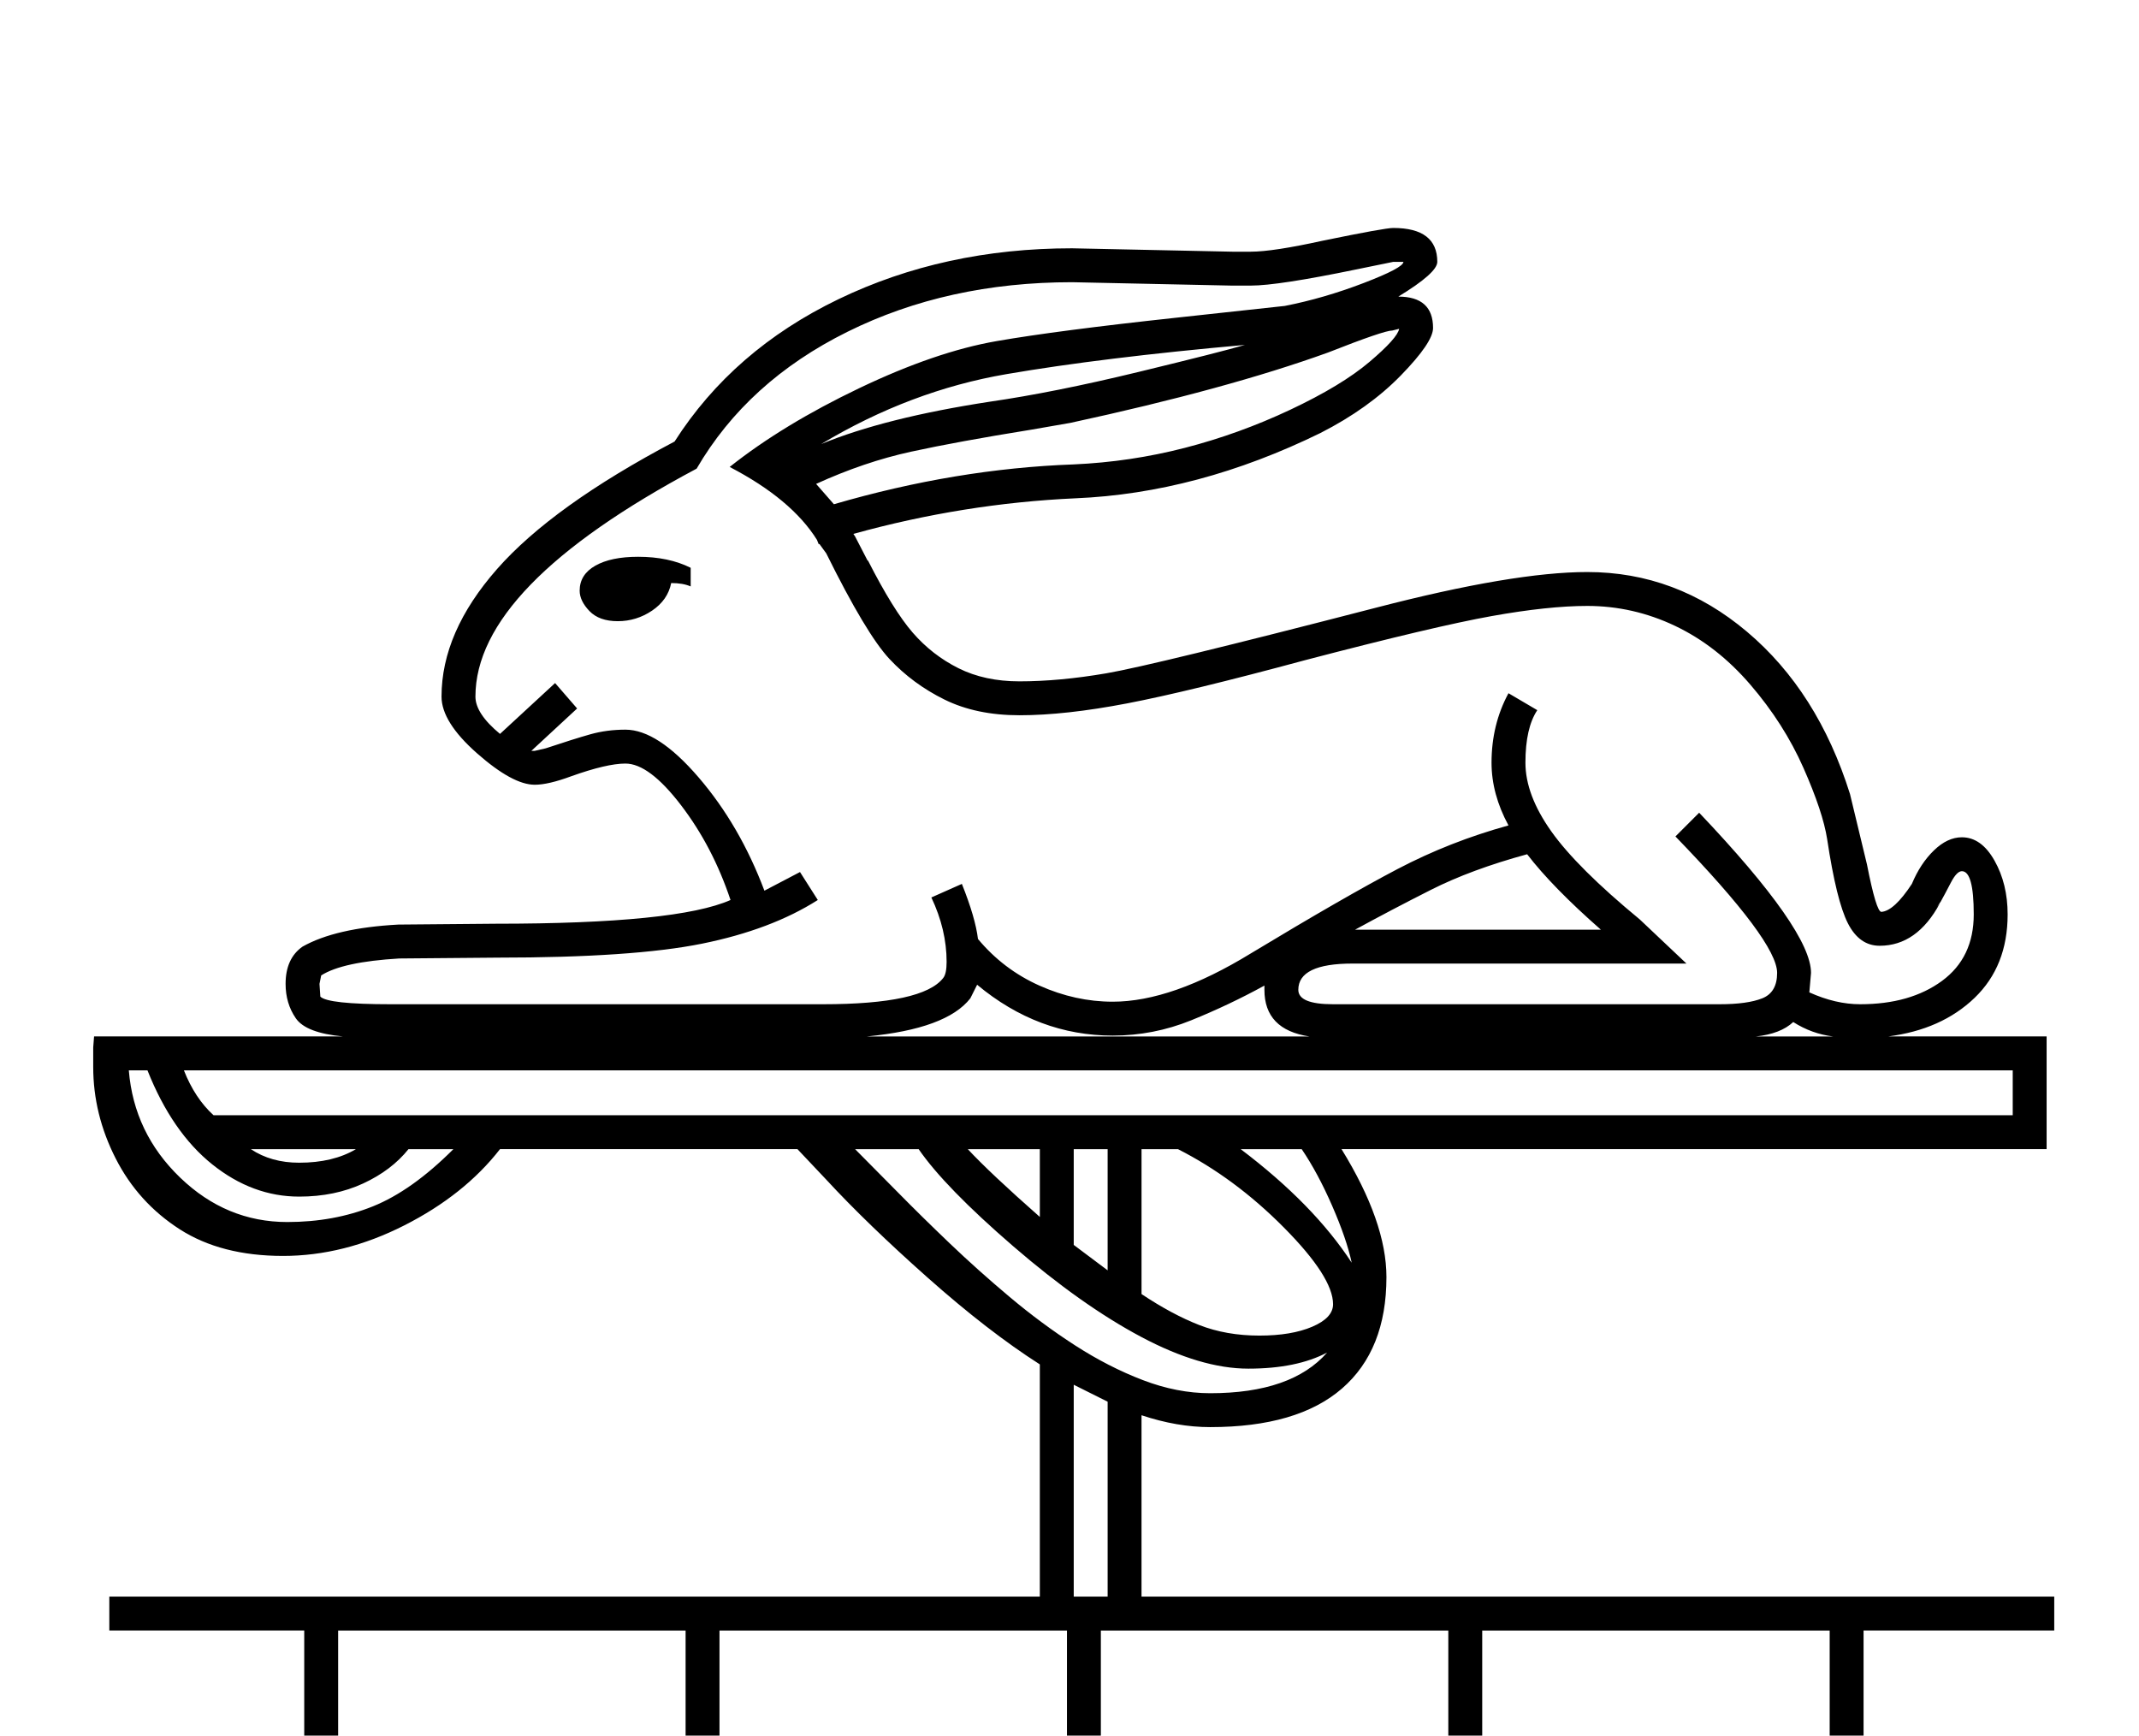 <?xml version="1.0" standalone="no"?>
<!DOCTYPE svg PUBLIC "-//W3C//DTD SVG 1.1//EN" "http://www.w3.org/Graphics/SVG/1.1/DTD/svg11.dtd" >
<svg xmlns="http://www.w3.org/2000/svg" xmlns:xlink="http://www.w3.org/1999/xlink" version="1.1" viewBox="-10 0 2524 2048">
  <g transform="scale(1, -1)"  transform-origin="center">
   <path fill="currentColor"
d="M395 806q-44 4 -56 21.5t-12 40.5q0 30 20 44q39 22 113 26l115 1q214 0 277 28q-21 63 -58.5 112t-65.5 49q-22 0 -64 -15q-27 -10 -43 -10q-26 0 -68 37t-42 67q0 76 65.5 150.5t209.5 150.5q69 108 193.5 168t275.5 60l189 -4h22q26 0 85 13q73 15 83 15q52 0 52 -40
q0 -13 -46 -41q41 0 41 -37q0 -17 -38 -56t-95 -68q-145 -71 -289 -77q-132 -6 -262 -42l2 -3l15 -29v1q30 -59 53 -85.5t54 -42t72 -15.5q47 0 102.5 9.5t318.5 77.5q162 42 249 42q105 0 188.5 -70.5t121.5 -191.5l20 -83q11 -56 17 -56q15 1 36 33q10 24 26 39.5t33 15.5
q23 0 38.5 -27.5t15.5 -63.5q0 -61 -39 -98.5t-102 -45.5h187v-133h-832q53 -86 53 -151q0 -86 -52.5 -131.5t-155.5 -45.5q-39 0 -81 14v-214h1077v-40h-225v-170h225v-40h-225v-170h225v-40h-2295v40h230v170h-230v40h230v170h-230v40h1098v274q-61 39 -132.5 102.5
t-119.5 115.5l-34 36h-351q-42 -54 -113 -90t-143 -36q-73 0 -122 31.5t-75.5 83.5t-26.5 108v23l1 13h294zM851 1478q63 50 153 93t162 55.5t211 27.5l129 14q46 9 93 27t47 25h-12l-44 -9q-92 -19 -124 -19h-23l-188 4q-147 0 -265 -58.5t-178 -161.5q-261 -139 -261 -269
q0 -20 29 -44l65 60l26 -30l-54 -50h4l13 3q33 11 52.5 16.5t41.5 5.5q38 0 86.5 -56.5t77.5 -133.5l42 22l21 -33q-55 -35 -136.5 -51.5t-241.5 -16.5l-116 -1q-67 -4 -92 -20l-2 -10l1 -15q9 -9 83 -9h510q118 0 142 31q4 5 4 19q0 38 -18 76l36 16q16 -40 19 -65
q30 -36 72.5 -55t86.5 -19q70 0 163 57q111 67 173 99.5t131 51.5q-20 37 -20 74q0 45 20 82l34 -20q-14 -21 -14 -62q0 -38 30.5 -81t104.5 -104l55 -52h-394q-64 0 -64 -31q0 -17 41 -17h456q33 0 50.5 7t17.5 30q0 37 -120 161l28 28q132 -139 132 -189l-2 -23
q31 -14 60 -14q59 0 96.5 27.5t37.5 78.5t-14 51q-6 0 -13 -13.5t-12 -22.5l-5 -7l4 5q-27 -50 -71 -50q-24 0 -37.5 26.5t-24.5 99.5q-5 32 -28 84t-62.5 98t-89 69.5t-103.5 23.5q-46 0 -113 -12t-220 -52q-137 -37 -210 -51t-127 -14q-51 0 -88.5 18.5t-65 48
t-74.5 124.5l-8 11h-1l-2 5q-30 48 -103 86zM207 766q13 -33 35 -53h2123v53h-2158zM389 -65h410v170h-410v-170zM1289 -65h410v170h-410v-170zM389 -275h410v170h-410v-170zM839 -65h410v170h-410v-170zM1739 -65h410v170h-410v-170zM1289 -275h410v170h-410v-170z
M839 -275h410v170h-410v-170zM1739 -275h410v170h-410v-170zM1563 490q0 32 -58 90.5t-125 92.5h-43v-171q36 -24 68 -36.5t71 -12.5q38 0 62.5 10.5t24.5 26.5zM953 1458l21 -24q144 42 283 47q67 3 131 19.5t124.5 45t93.5 56.5t35 39l-8 -2q-10 0 -76 -26
q-119 -43 -304 -83l-46 -8q-87 -14 -142 -26t-112 -38zM1556 433q-36 -19 -93 -19q-56 0 -126.5 37.5t-151 107t-111.5 114.5h-75q21 -21 49.5 -50t62 -61t71 -63.5t77 -57t80 -41t79.5 -15.5q96 0 138 48zM142 766q6 -74 60.5 -126.5t126.5 -52.5q55 0 101 18.5t95 67.5
h-53q-20 -25 -53.5 -40.5t-75.5 -15.5q-55 0 -102.5 38t-76.5 111h-22zM1879 932q-57 50 -87 89q-66 -18 -113.5 -42t-89.5 -47h290zM1013 806h522q-53 8 -53 55v5q-42 -23 -86.5 -41t-92.5 -18q-88 0 -160 60l-8 -16q-28 -36 -122 -45zM1297 375l-40 20v-250h40v230z
M959 1505q75 31 199 50q76 11 175 35t126 32q-168 -15 -281.5 -34.5t-218.5 -82.5zM719 1296q-22 0 -33.5 12t-11.5 24q0 19 18.5 29.5t50.5 10.5q36 0 62 -13v-22q-9 4 -23 4q-4 -20 -22.5 -32.5t-40.5 -12.5zM1257 560l40 -30v143h-40v-113zM1585 539q-6 28 -23 67t-36 67
h-72q86 -65 131 -134zM1132 673q26 -28 85 -80v80h-85zM343 657q40 0 67 16h-124q24 -16 57 -16zM2106 823q-15 -14 -44 -17h91q-25 3 -47 17z" />
  </g>

</svg>
